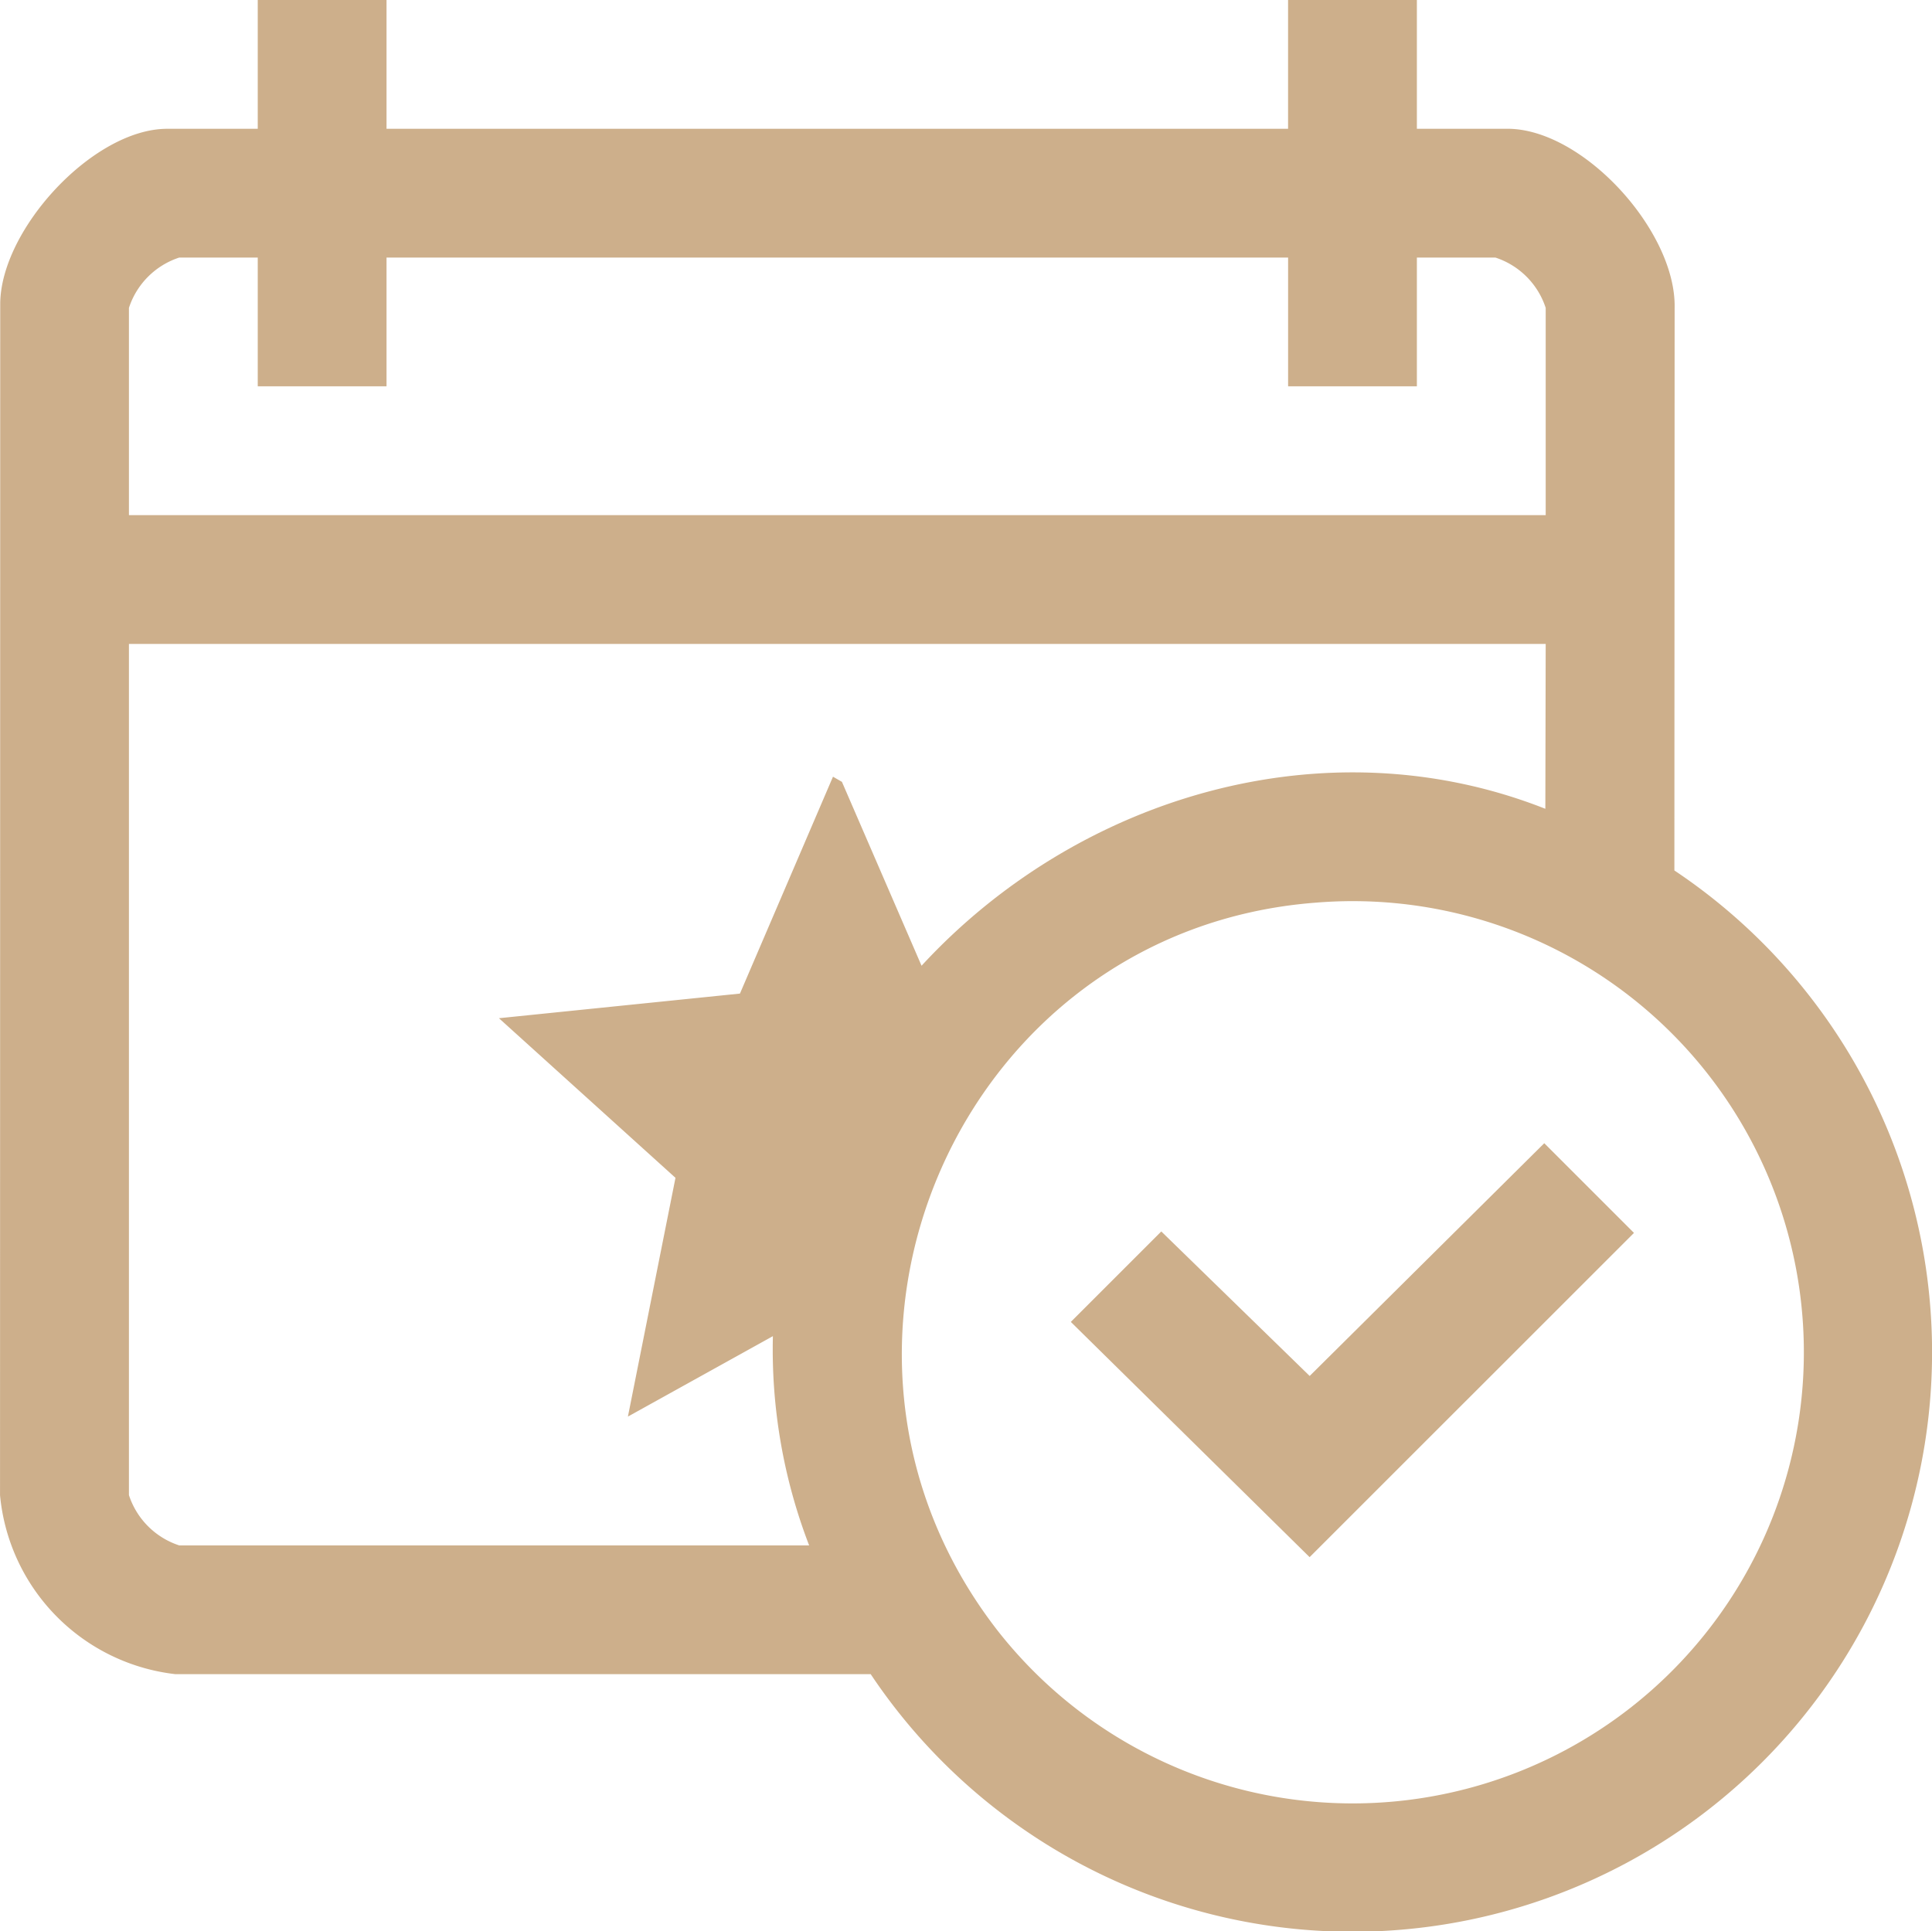 <svg id="Group_91" data-name="Group 91" xmlns="http://www.w3.org/2000/svg" xmlns:xlink="http://www.w3.org/1999/xlink" width="60.925" height="60.912" viewBox="0 0 60.925 60.912">
  <defs>
    <clipPath id="clip-path">
      <rect id="Rectangle_82" data-name="Rectangle 82" width="60.925" height="60.911" fill="#cdaf8b"/>
    </clipPath>
  </defs>
  <g id="Group_90" data-name="Group 90" clip-path="url(#clip-path)">
    <path id="Path_85" data-name="Path 85" d="M12.188,0V4.061h28.43V0H44.68V4.061h2.856c2.389,0,5.319,3.23,5.272,5.644L52.8,27.453A18.274,18.274,0,1,1,27.456,52.8H5.527A6.27,6.27,0,0,1,0,47.157L.006,9.585c.01-2.353,2.936-5.523,5.266-5.523H8.127V0ZM8.127,8.123H5.652A2.478,2.478,0,0,0,4.065,9.71v6.536H48.742V9.71a2.477,2.477,0,0,0-1.586-1.587H44.68v4.061H40.619V8.123H12.188v4.061H8.127ZM48.742,20.308H4.065V47.153a2.478,2.478,0,0,0,1.587,1.587H25.515a17.209,17.209,0,0,1-1.143-6.6L19.8,44.677l1.5-7.53-5.567-5.034,7.6-.777,2.934-6.84.282.162,2.511,5.8c4.925-5.343,12.745-7.683,19.671-4.95Zm-7.26,8.161c-11.228.866-16.948,13.988-10.052,22.922A14.228,14.228,0,1,0,41.482,28.469" transform="translate(0.001)" fill="#cdaf8b"/>
    <path id="Path_86" data-name="Path 86" d="M147.7,141.764l2.829,2.829L140.3,154.819,132.77,147.4l2.853-2.853,4.679,4.558Z" transform="translate(-99.002 -105.709)" fill="#cdaf8b"/>
  </g>
</svg>
